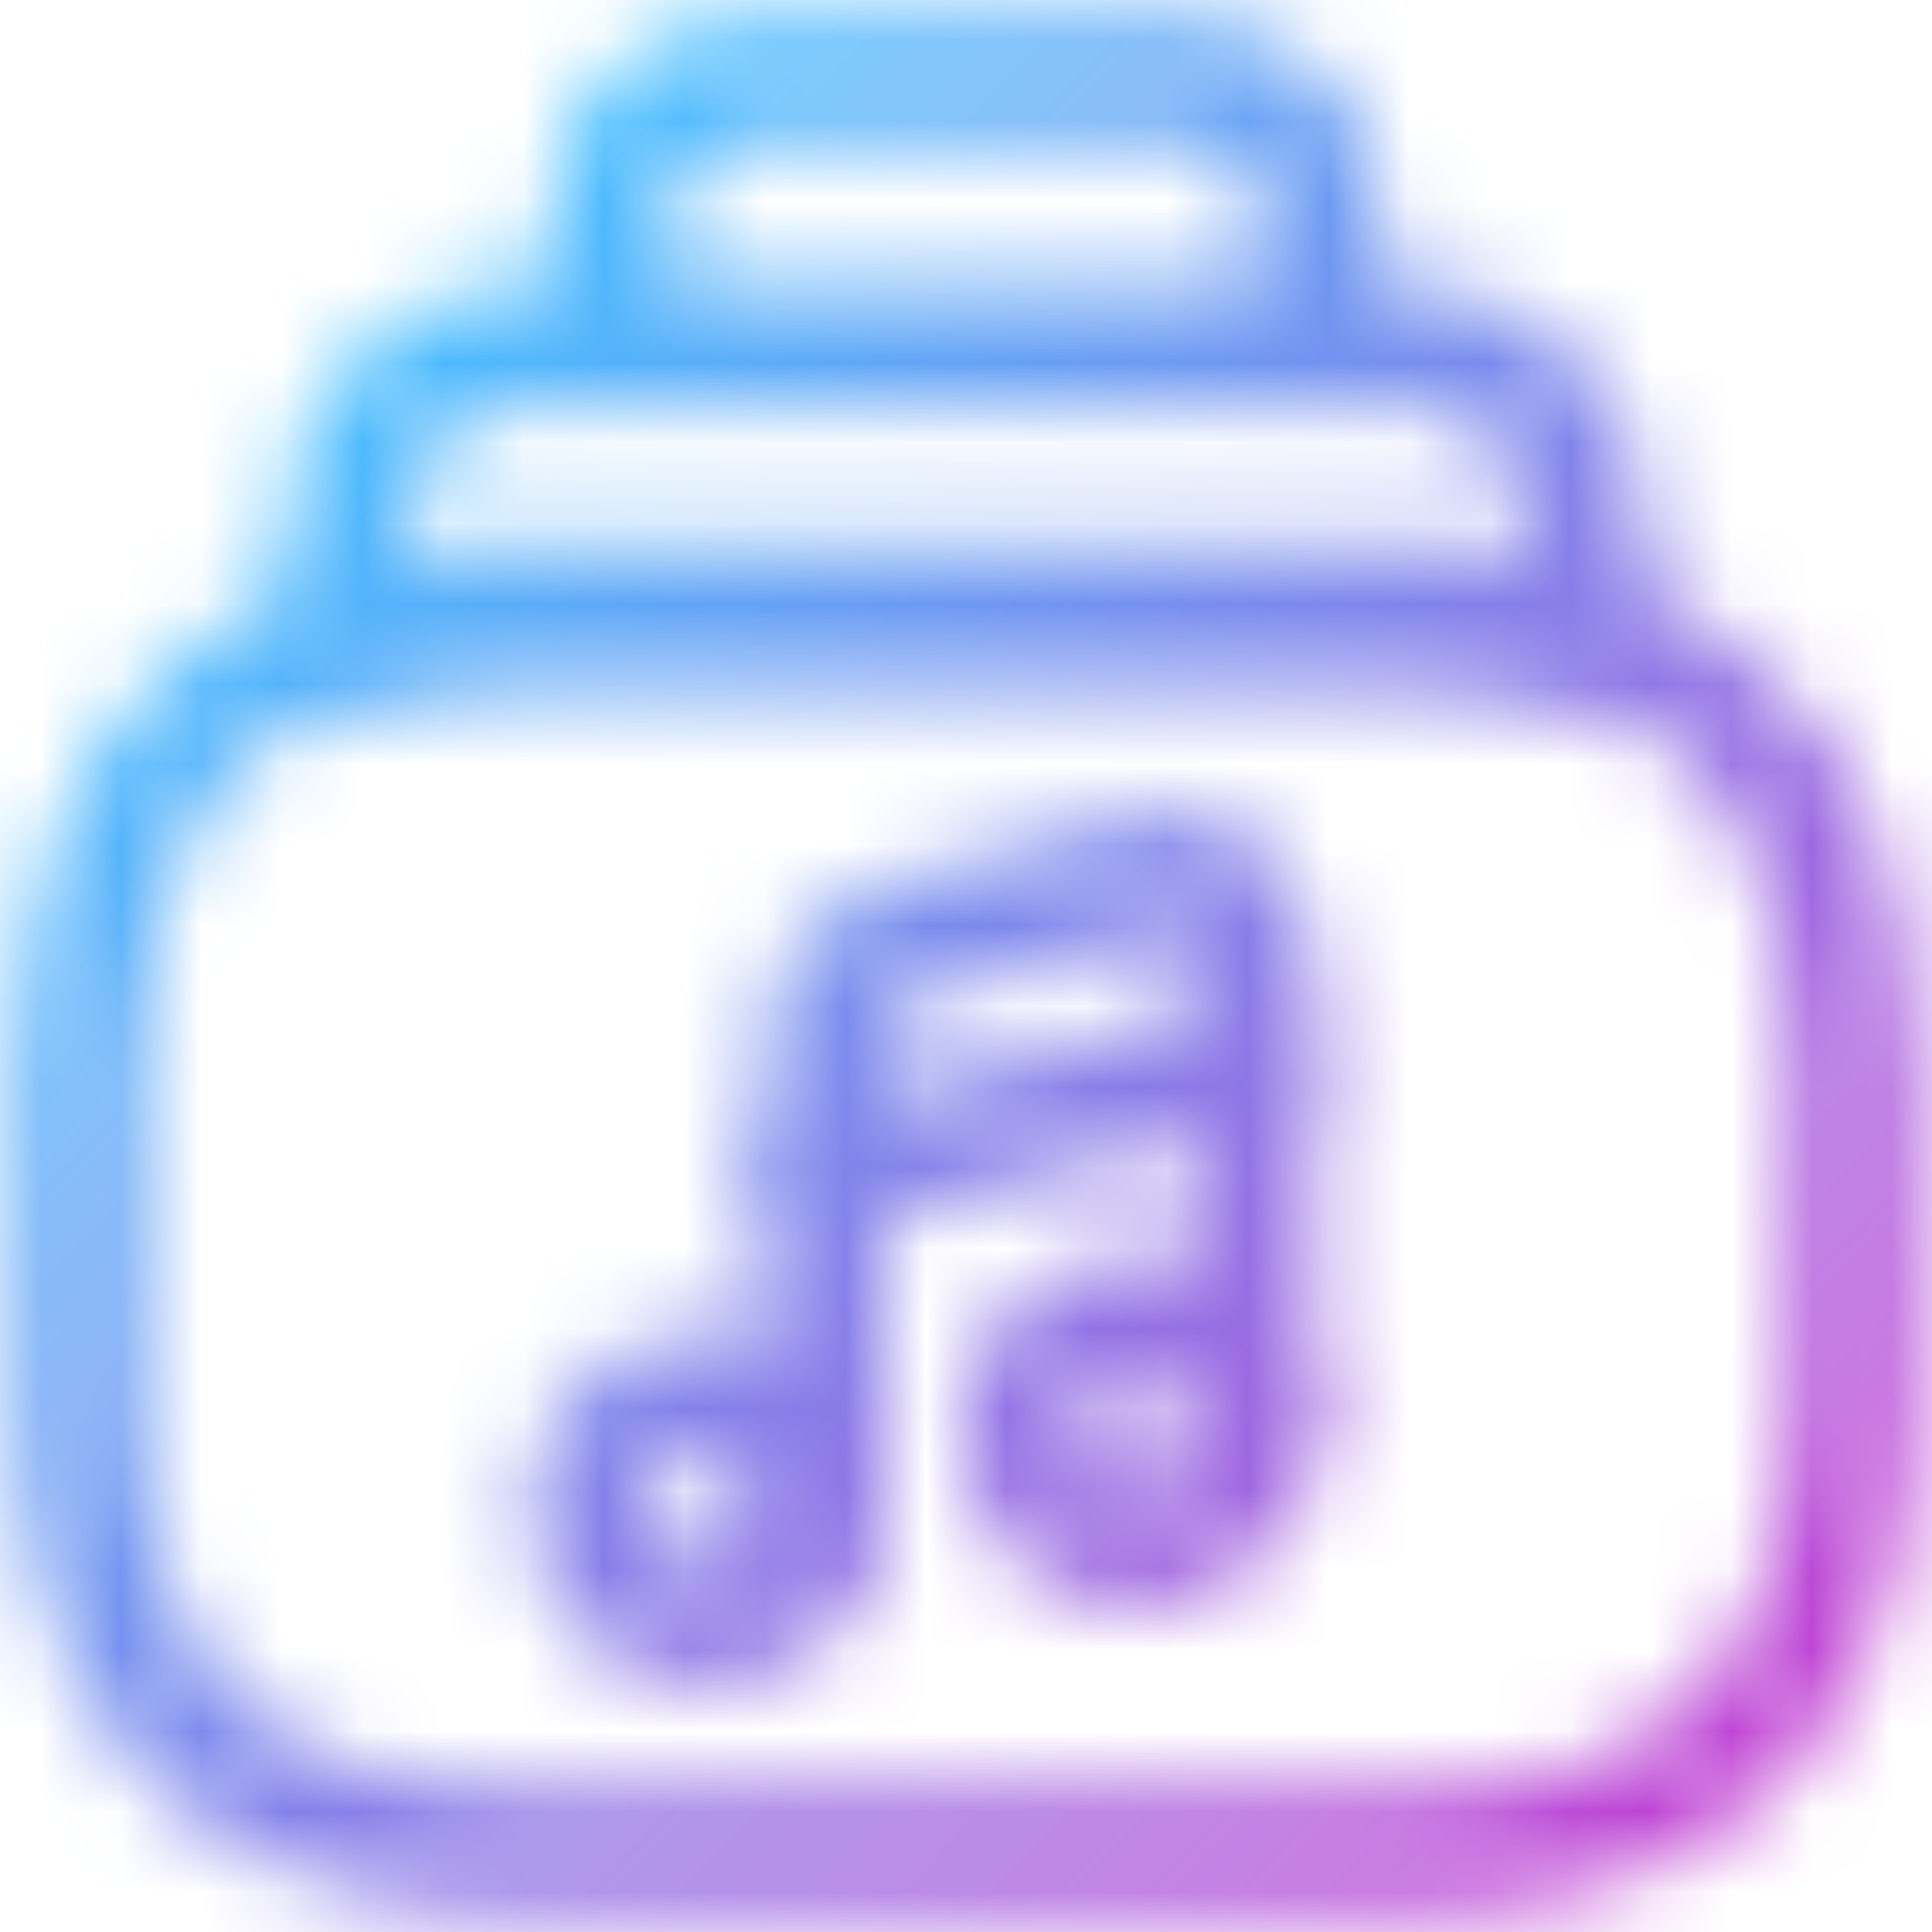 <svg width="24" height="24" viewBox="0 0 24 24" fill="none" xmlns="http://www.w3.org/2000/svg">
<mask id="mask0_185_568" style="mask-type:alpha" maskUnits="userSpaceOnUse" x="0" y="0" width="24" height="24">
<path d="M23 13.1V17.5C23 21.35 20.8 23 17.5 23H6.5C3.2 23 1 21.35 1 17.5V13.1C1 10.185 2.265 8.535 4.3 7.908C4.96 7.699 5.697 7.6 6.5 7.6H17.5C18.303 7.6 19.04 7.699 19.7 7.908C21.735 8.535 23 10.185 23 13.1Z" stroke="black" stroke-width="1.5" stroke-miterlimit="10" stroke-linecap="round" stroke-linejoin="round"/>
<path d="M19.7 6.5V7.908C19.04 7.699 18.303 7.6 17.5 7.6H6.5C5.697 7.6 4.96 7.699 4.3 7.908V6.5C4.3 5.29 5.29 4.3 6.5 4.3H17.5C18.71 4.3 19.7 5.29 19.7 6.5ZM16.4 2.661V4.3H7.6V2.661C7.6 1.748 8.348 1 9.261 1H14.739C15.652 1 16.4 1.748 16.4 2.661Z" stroke="black" stroke-width="1.5" stroke-miterlimit="10" stroke-linecap="round" stroke-linejoin="round"/>
<path d="M8.777 20.195C9.162 20.195 9.531 20.042 9.803 19.77C10.076 19.497 10.229 19.128 10.229 18.743C10.229 18.358 10.076 17.989 9.803 17.716C9.531 17.444 9.162 17.291 8.777 17.291C8.392 17.291 8.022 17.444 7.75 17.716C7.478 17.989 7.325 18.358 7.325 18.743C7.325 19.128 7.478 19.497 7.75 19.77C8.022 20.042 8.392 20.195 8.777 20.195Z" stroke="black" stroke-width="1.5" stroke-linecap="round" stroke-linejoin="round"/>
<path d="M15.575 17.775V12.088C15.575 10.878 14.816 10.702 14.046 10.922L11.131 11.714C10.603 11.857 10.24 12.275 10.24 12.88V18.743" stroke="black" stroke-width="1.5" stroke-linecap="round" stroke-linejoin="round"/>
<path d="M10.24 14.585L15.575 13.133M14.123 19.227C14.508 19.227 14.877 19.074 15.15 18.802C15.422 18.529 15.575 18.16 15.575 17.775C15.575 17.39 15.422 17.021 15.15 16.748C14.877 16.476 14.508 16.323 14.123 16.323C13.738 16.323 13.369 16.476 13.096 16.748C12.824 17.021 12.671 17.39 12.671 17.775C12.671 18.16 12.824 18.529 13.096 18.802C13.369 19.074 13.738 19.227 14.123 19.227Z" stroke="black" stroke-width="1.5" stroke-linecap="round" stroke-linejoin="round"/>
</mask>
<g mask="url(#mask0_185_568)">
<rect width="24" height="24" fill="url(#paint0_linear_185_568)"/>
</g>
<defs>
<linearGradient id="paint0_linear_185_568" x1="3.818" y1="4.364" x2="21.818" y2="21.818" gradientUnits="userSpaceOnUse">
<stop stop-color="#46C0FF"/>
<stop offset="1" stop-color="#C042D4"/>
</linearGradient>
</defs>
</svg>
